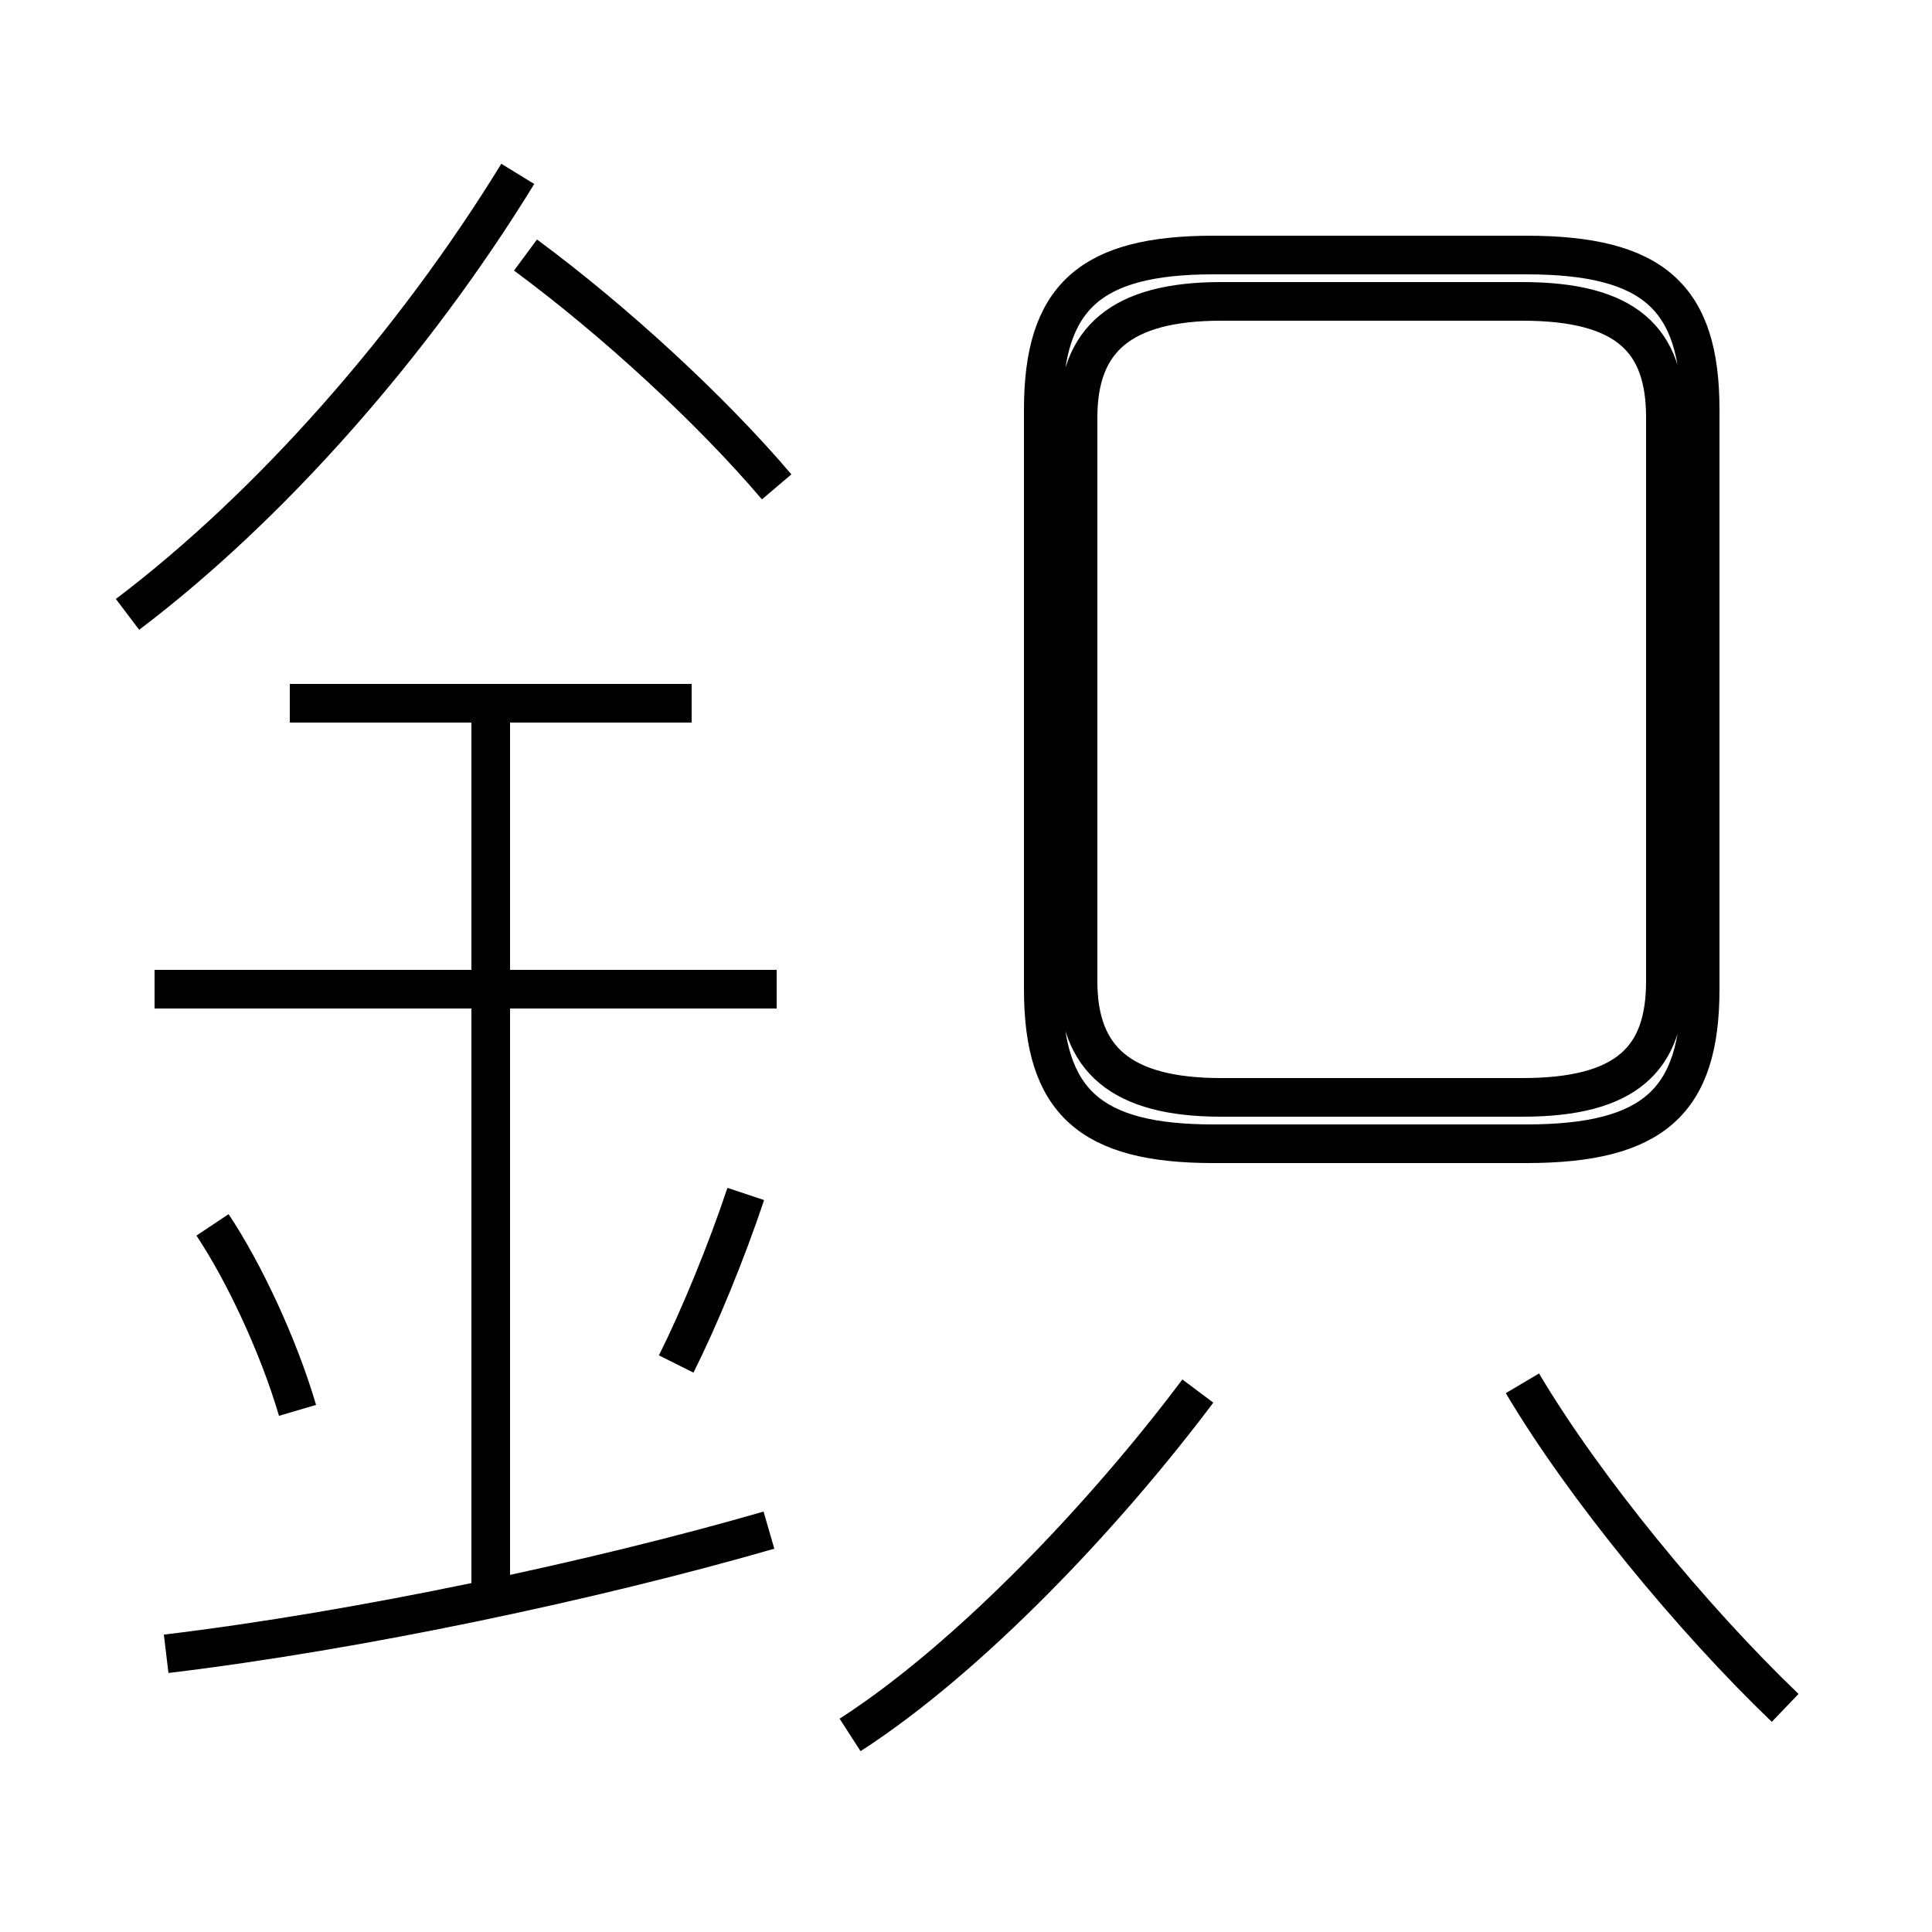 <?xml version='1.0' encoding='utf8'?>
<svg viewBox="0.0 -6.0 50.0 50.0" version="1.1" xmlns="http://www.w3.org/2000/svg">
<rect x="0.0" y="-6.0" width="50.0" height="50.0" fill="#808080" stroke="none"/>
<rect x="-1000" y="-1000" width="2000" height="2000" stroke="white" fill="white"/>
<g style="fill:white;stroke:#000000;  stroke-width:1">
<path d="M 31.4 -14.4 L 39.5 -14.4 C 42.8 -14.4 44.0 -15.5 44.0 -18.4 L 44.0 -33.4 C 44.0 -36.3 42.8 -37.4 39.5 -37.4 L 31.4 -37.4 C 28.2 -37.4 27.0 -36.3 27.0 -33.4 L 27.0 -18.4 C 27.0 -15.5 28.2 -14.4 31.4 -14.4 Z M 4.3 -1.2 C 9.3 -1.8 15.4 -3.1 19.9 -4.4 M 7.7 -7.5 C 7.2 -9.2 6.3 -11.1 5.5 -12.3 M 12.7 -2.8 L 12.7 -25.9 M 17.5 -8.7 C 18.1 -9.9 18.8 -11.6 19.3 -13.1 M 20.1 -18.4 L 4.0 -18.4 M 22.0 0.9 C 25.1 -1.1 28.6 -4.8 31.0 -8.0 M 17.9 -25.8 L 7.5 -25.8 M 3.3 -28.1 C 7.0 -30.9 10.7 -35.1 13.4 -39.5 M 46.2 0.2 C 43.8 -2.1 41.0 -5.5 39.4 -8.2 M 20.1 -31.4 C 18.4 -33.4 15.9 -35.7 13.6 -37.4 M 43.1 -18.6 L 43.1 -33.2 C 43.1 -35.2 42.1 -36.2 39.4 -36.2 L 31.6 -36.2 C 29.0 -36.2 27.9 -35.2 27.9 -33.2 L 27.9 -18.6 C 27.9 -16.6 29.0 -15.6 31.6 -15.6 L 39.4 -15.6 C 42.1 -15.6 43.1 -16.6 43.1 -18.6 Z" transform="translate(0.0, 38.0)" />
</g>
</svg>